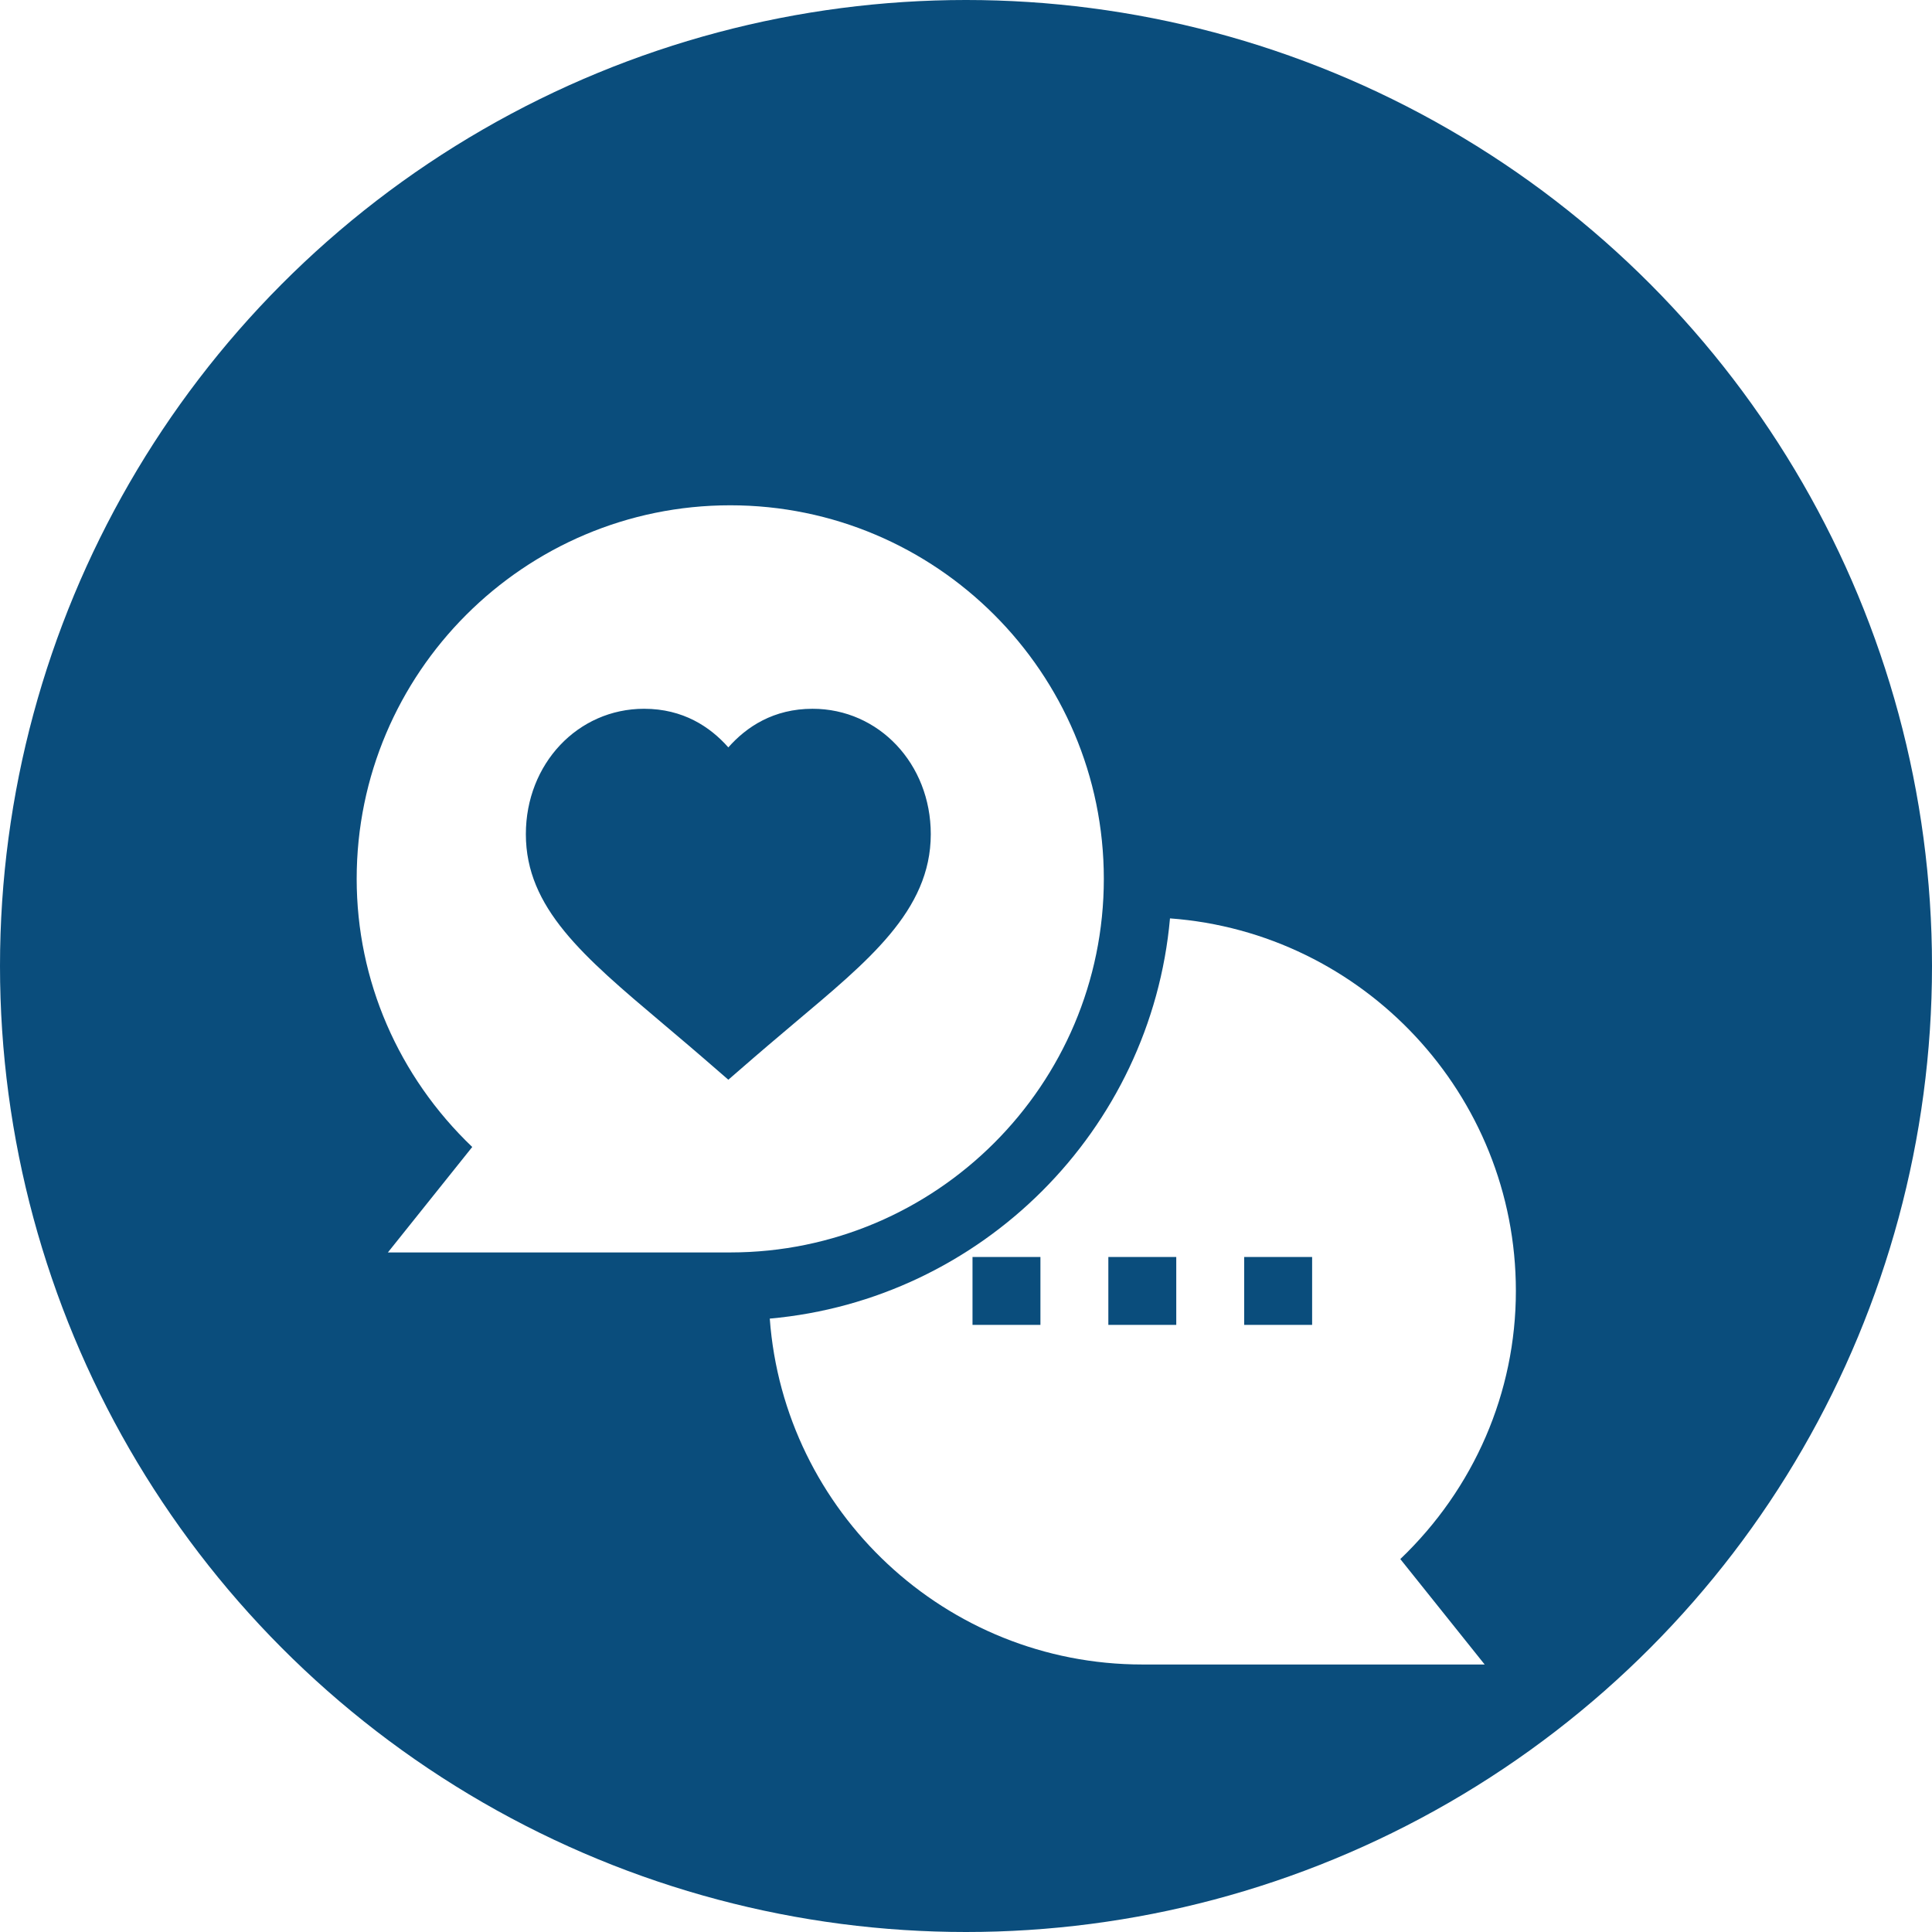<svg width="65" height="65" viewBox="0 0 65 65" fill="none" xmlns="http://www.w3.org/2000/svg">
<circle cx="32.5" cy="32.5" r="32.5" fill="#0A4D7C"/>
<g filter="url(#filter0_d_1339_425)">
<path d="M51 39.432C51 32.815 45.86 27.376 39.363 26.898C38.727 34.029 33.029 39.727 25.898 40.363C26.376 46.86 31.814 52 38.432 52H49.95L47.112 48.453C49.596 46.078 51 42.849 51 39.432ZM35.004 40.574H32.719V38.289H35.004V40.574ZM39.574 40.574H37.289V38.289H39.574V40.574ZM44.145 40.574H41.859V38.289H44.145V40.574Z" fill="white"/>
<path d="M24.568 13C17.638 13 12 18.638 12 25.568C12 28.985 13.404 32.215 15.888 34.589L13.05 38.137H24.568C31.498 38.137 37.137 32.498 37.137 25.568C37.137 18.638 31.498 13 24.568 13ZM26.712 30.434C25.246 31.671 25.228 31.703 24.504 32.326C23.753 31.68 23.765 31.674 22.296 30.434C19.623 28.178 17.692 26.549 17.692 24.065C17.692 21.699 19.439 19.846 21.669 19.846C22.982 19.846 23.893 20.453 24.504 21.145C25.114 20.453 26.026 19.846 27.338 19.846C29.568 19.846 31.315 21.699 31.315 24.065C31.315 26.648 29.181 28.35 26.712 30.434Z" fill="white"/>
</g>
<defs>
<filter id="filter0_d_1339_425" x="8" y="13" width="47" height="47" filterUnits="userSpaceOnUse" color-interpolation-filters="sRGB">
<feFlood flood-opacity="0" result="BackgroundImageFix"/>
<feColorMatrix in="SourceAlpha" type="matrix" values="0 0 0 0 0 0 0 0 0 0 0 0 0 0 0 0 0 0 127 0" result="hardAlpha"/>
<feOffset dy="4"/>
<feGaussianBlur stdDeviation="2"/>
<feComposite in2="hardAlpha" operator="out"/>
<feColorMatrix type="matrix" values="0 0 0 0 0 0 0 0 0 0 0 0 0 0 0 0 0 0 0.25 0"/>
<feBlend mode="normal" in2="BackgroundImageFix" result="effect1_dropShadow_1339_425"/>
<feBlend mode="normal" in="SourceGraphic" in2="effect1_dropShadow_1339_425" result="shape"/>
</filter>
</defs>
</svg>

